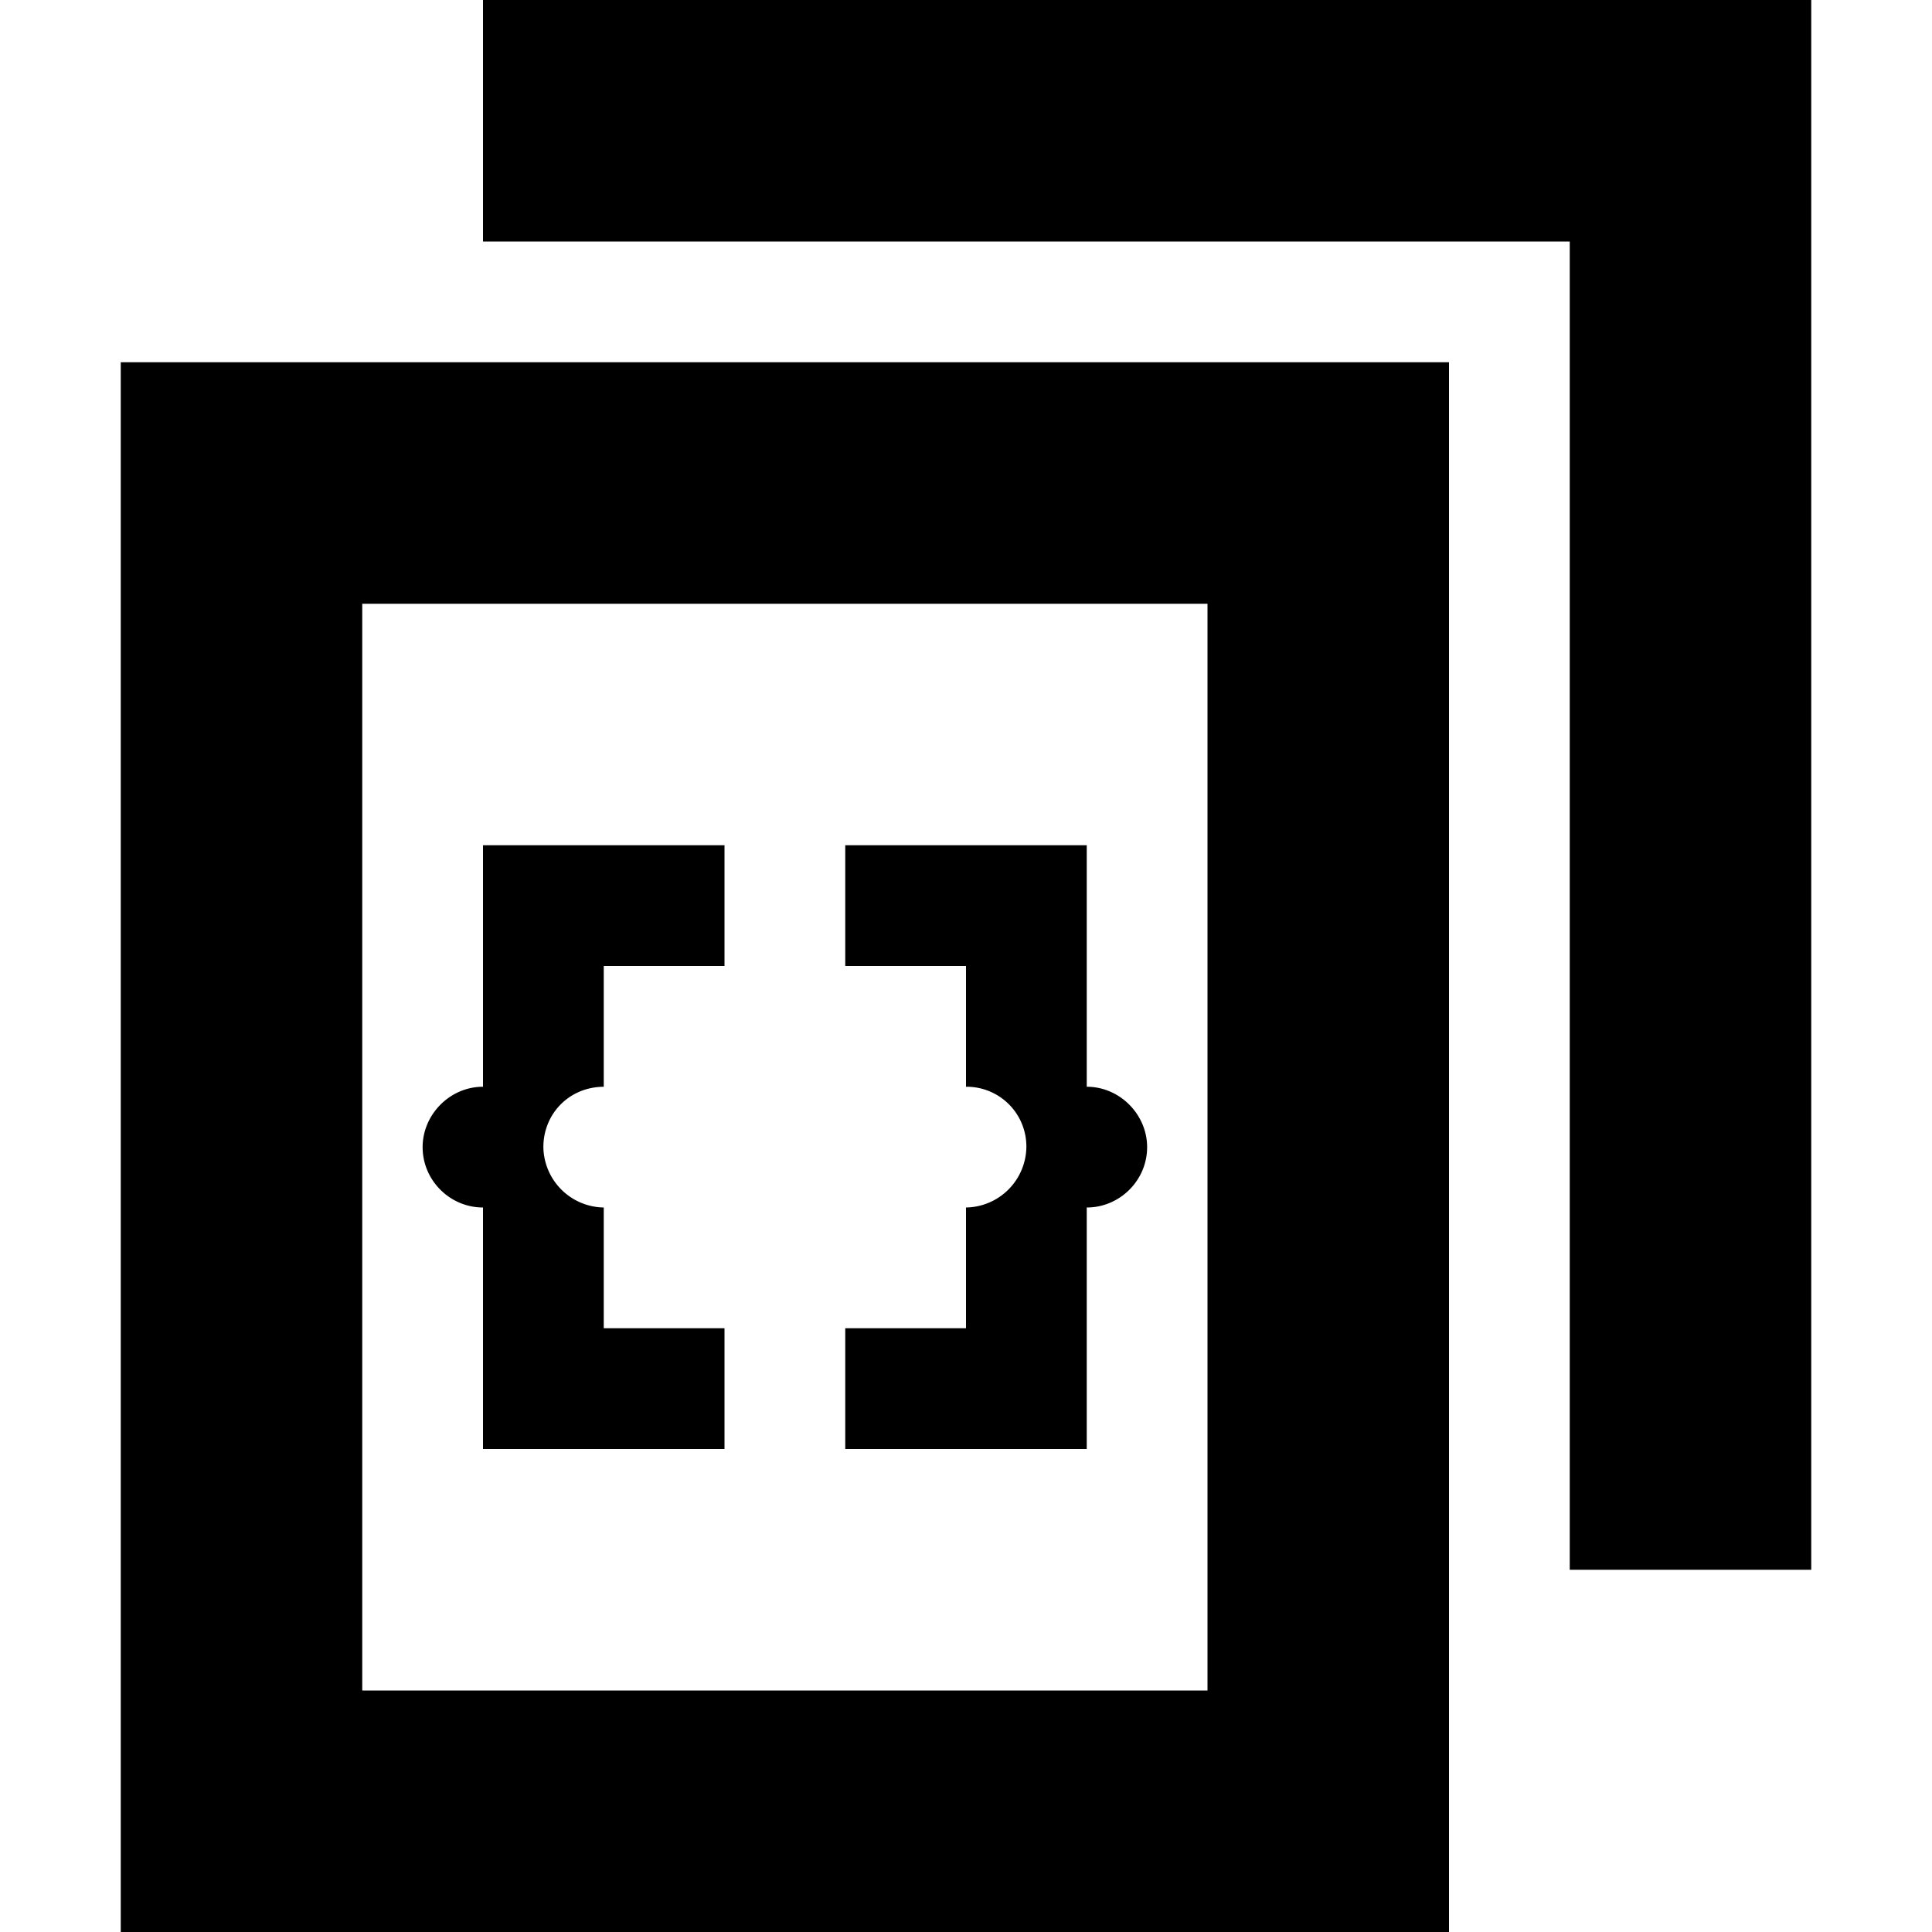 <svg width="16" height="16" viewBox="0 0 16 16" xmlns="http://www.w3.org/2000/svg">
    <path d="M13 13h2V0H4v2h9v11zM1 3h11v13H1V3zm2 2h7v9H3V5zm2 3h1V7H4v2c-.276 0-.5.232-.5.5 0 .276.227.5.5.5v2h2v-1H5v-1a.508.508 0 0 1-.5-.5c0-.275.212-.498.5-.5V8zm3 0H7V7h2v2c.276 0 .5.232.5.5 0 .276-.227.5-.5.5v2H7v-1h1v-1a.508.508 0 0 0 .5-.5A.495.495 0 0 0 8 9V8z" fill-rule="evenodd"/>
</svg>
